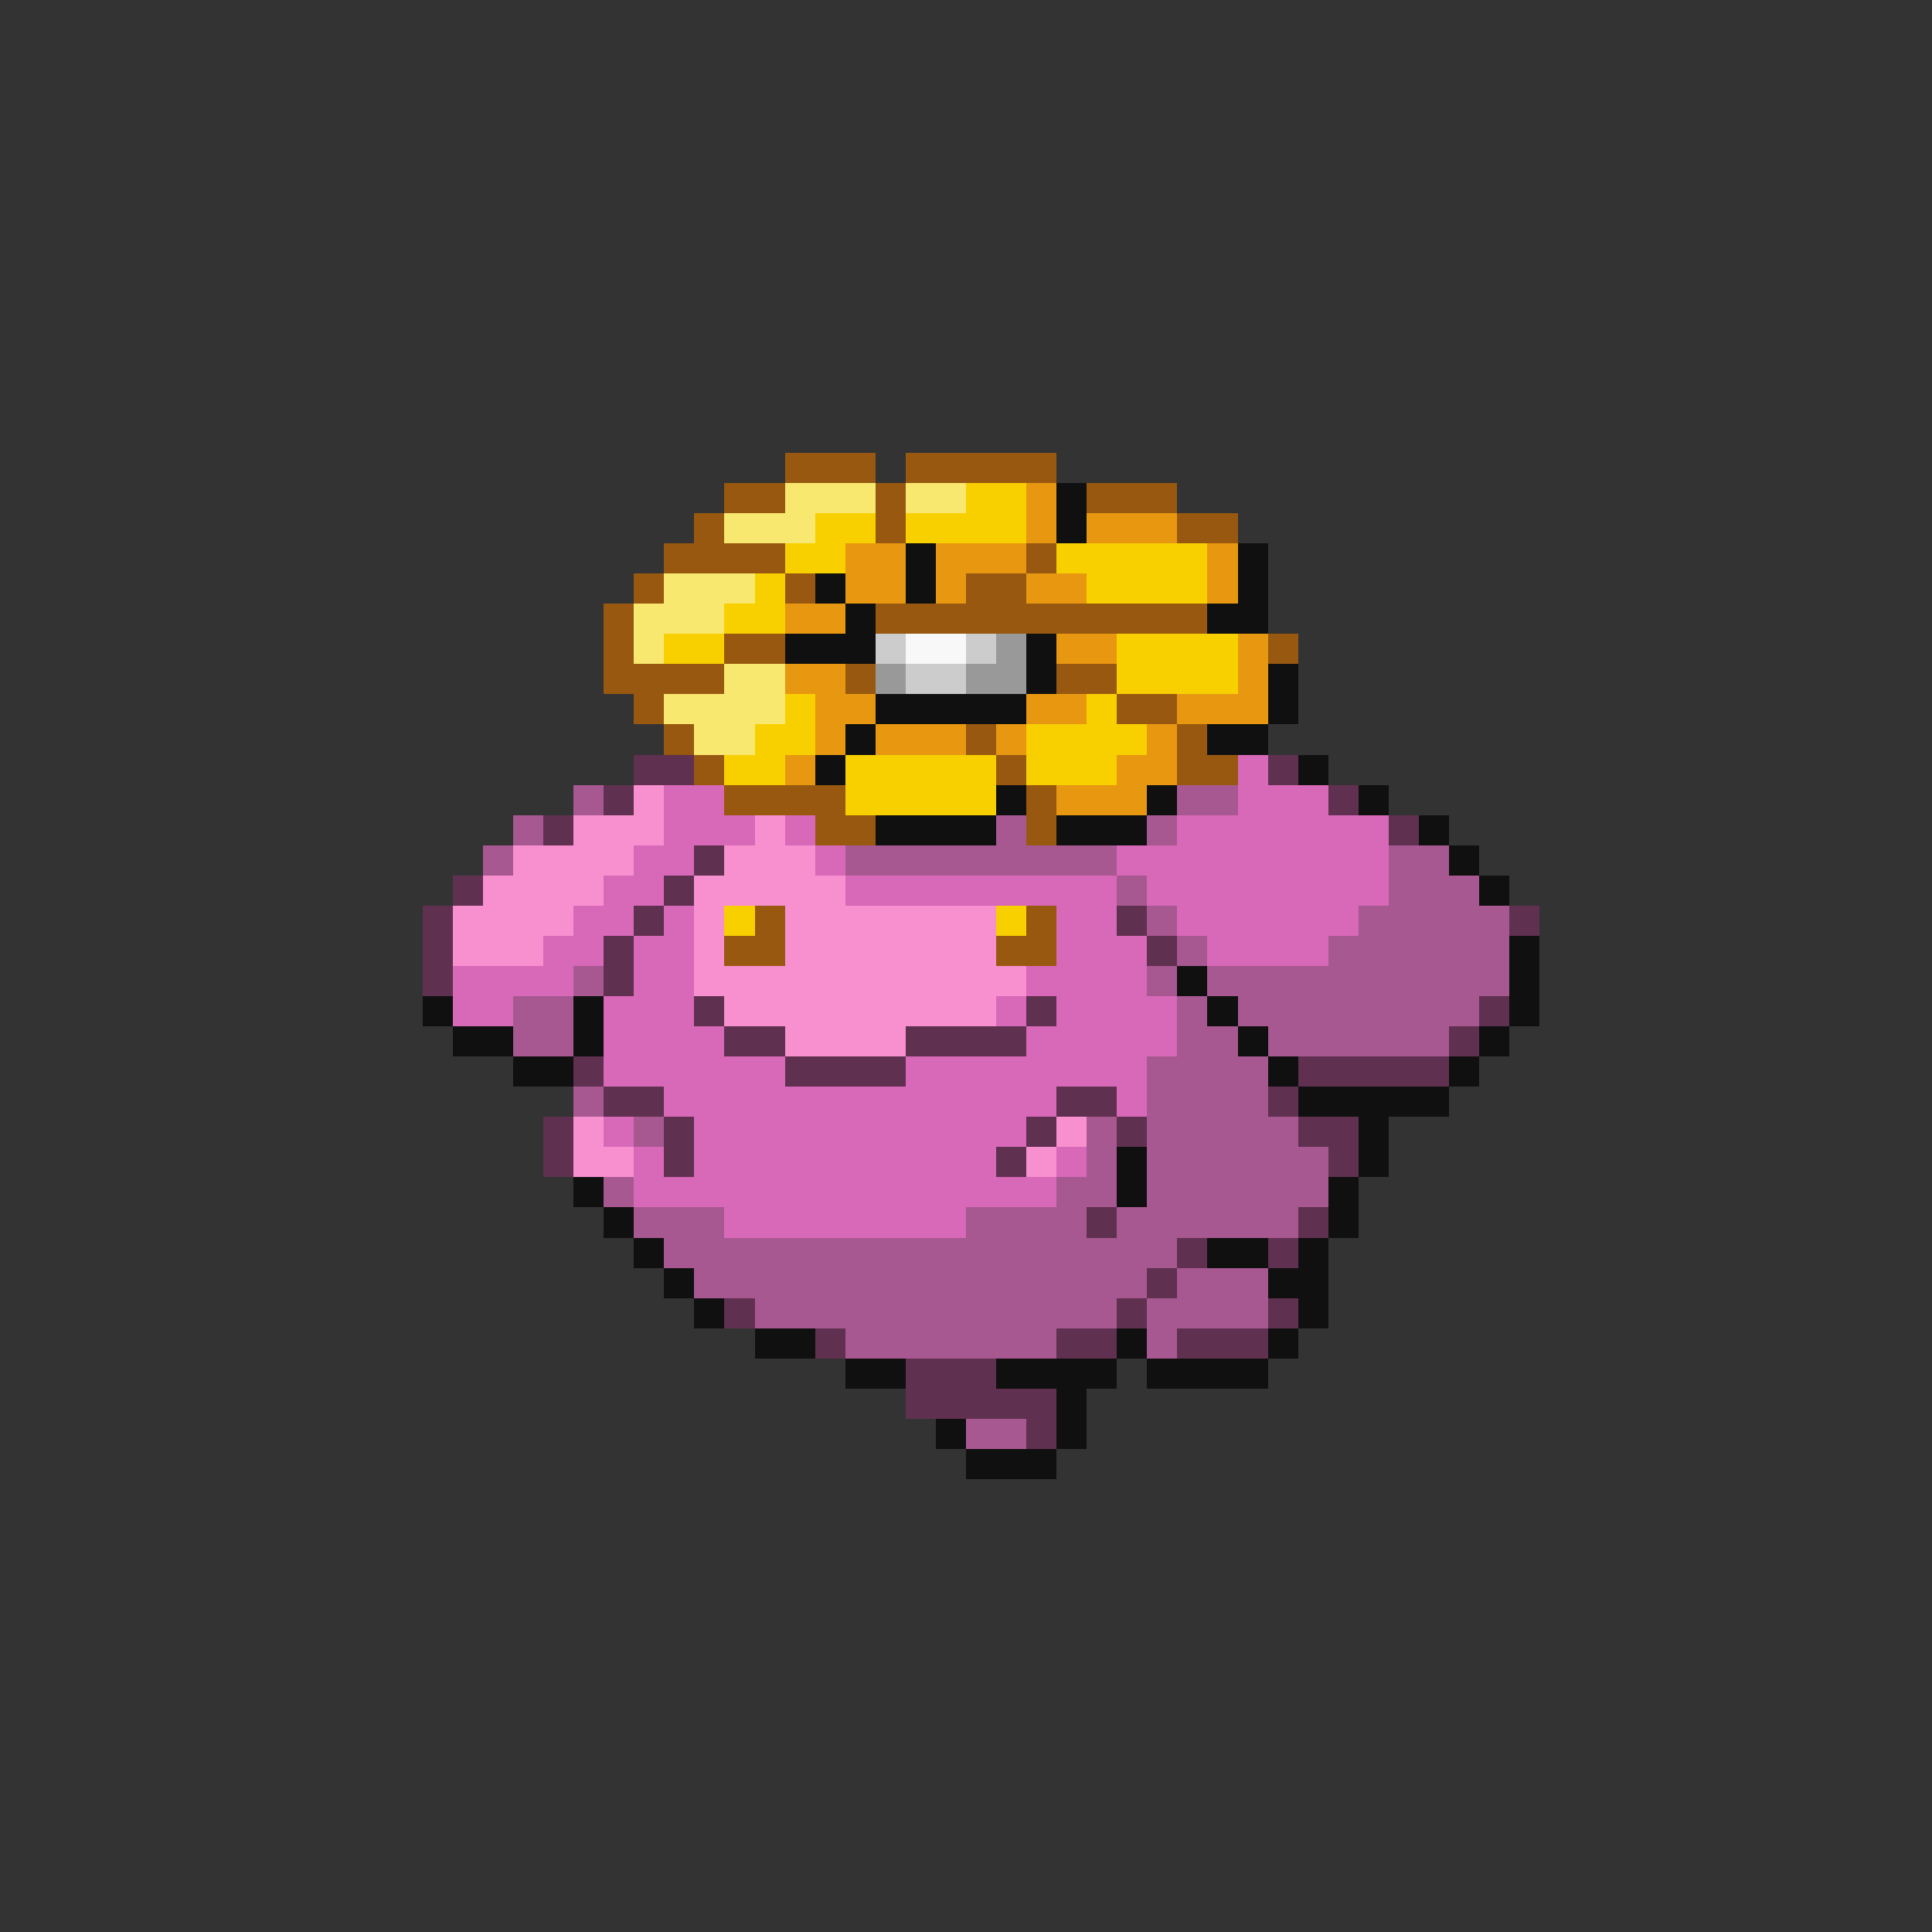 <svg xmlns="http://www.w3.org/2000/svg" viewBox="0 -0.5 64 64" shape-rendering="crispEdges">
<rect x="0" y="-0.5" width="64" height="64" fill="#333333" stroke="none"/>
<path stroke="#985810" d="M26 15h3M30 15h5M24 16h2M29 16h1M36 16h3M23 17h1M29 17h1M39 17h2M22 18h4M34 18h1M21 19h1M26 19h1M32 19h2M20 20h1M29 20h11M20 21h1M24 21h2M42 21h1M20 22h4M28 22h1M35 22h2M21 23h1M37 23h2M22 24h1M32 24h1M39 24h1M23 25h1M33 25h1M39 25h2M24 26h4M34 26h1M27 27h2M34 27h1M25 30h1M34 30h1M24 31h2M33 31h2" />
<path stroke="#f8e870" d="M26 16h3M30 16h2M24 17h3M22 19h3M21 20h3M21 21h1M24 22h2M22 23h4M23 24h2" />
<path stroke="#f8d000" d="M32 16h2M27 17h2M30 17h4M26 18h2M35 18h5M25 19h1M36 19h4M24 20h2M22 21h2M37 21h4M37 22h4M26 23h1M36 23h1M25 24h2M34 24h4M24 25h2M28 25h5M34 25h3M28 26h5M24 30h1M33 30h1" />
<path stroke="#e89810" d="M34 16h1M34 17h1M36 17h3M28 18h2M31 18h3M40 18h1M28 19h2M31 19h1M34 19h2M40 19h1M26 20h2M35 21h2M41 21h1M26 22h2M41 22h1M27 23h2M34 23h2M39 23h3M27 24h1M29 24h3M33 24h1M38 24h1M26 25h1M37 25h2M35 26h3" />
<path stroke="#101010" d="M35 16h1M35 17h1M30 18h1M41 18h1M27 19h1M30 19h1M41 19h1M28 20h1M40 20h2M26 21h3M34 21h1M34 22h1M42 22h1M29 23h5M42 23h1M28 24h1M40 24h2M27 25h1M43 25h1M33 26h1M38 26h1M45 26h1M29 27h4M35 27h3M47 27h1M48 28h1M49 29h1M50 31h1M39 32h1M50 32h1M14 33h1M19 33h1M40 33h1M50 33h1M15 34h2M19 34h1M41 34h1M49 34h1M17 35h2M42 35h1M48 35h1M43 36h5M45 37h1M37 38h1M45 38h1M19 39h1M37 39h1M44 39h1M20 40h1M44 40h1M21 41h1M40 41h2M43 41h1M22 42h1M42 42h2M23 43h1M43 43h1M25 44h2M37 44h1M42 44h1M28 45h2M33 45h4M38 45h4M35 46h1M31 47h1M35 47h1M32 48h3" />
<path stroke="#cccccc" d="M29 21h1M32 21h1M30 22h2" />
<path stroke="#f8f8f8" d="M30 21h2" />
<path stroke="#999999" d="M33 21h1M29 22h1M32 22h2" />
<path stroke="#603050" d="M21 25h2M42 25h1M20 26h1M44 26h1M18 27h1M46 27h1M23 28h1M15 29h1M22 29h1M14 30h1M21 30h1M37 30h1M50 30h1M14 31h1M20 31h1M38 31h1M14 32h1M20 32h1M23 33h1M34 33h1M49 33h1M24 34h2M30 34h4M48 34h1M19 35h1M26 35h4M43 35h5M20 36h2M35 36h2M42 36h1M18 37h1M22 37h1M34 37h1M37 37h1M43 37h2M18 38h1M22 38h1M33 38h1M44 38h1M36 40h1M43 40h1M39 41h1M42 41h1M38 42h1M24 43h1M37 43h1M42 43h1M27 44h1M35 44h2M39 44h3M30 45h3M30 46h5M34 47h1" />
<path stroke="#d868b8" d="M41 25h1M22 26h2M41 26h3M22 27h3M26 27h1M39 27h7M21 28h2M27 28h1M37 28h9M20 29h2M28 29h9M38 29h8M19 30h2M22 30h1M35 30h2M39 30h6M18 31h2M21 31h2M35 31h3M40 31h4M15 32h4M21 32h2M34 32h4M15 33h2M20 33h3M33 33h1M35 33h4M20 34h4M34 34h5M20 35h6M30 35h8M22 36h13M37 36h1M20 37h1M23 37h11M21 38h1M23 38h10M35 38h1M21 39h14M24 40h8" />
<path stroke="#a85890" d="M19 26h1M39 26h2M17 27h1M33 27h1M38 27h1M16 28h1M28 28h9M46 28h2M37 29h1M46 29h3M38 30h1M45 30h5M39 31h1M44 31h6M19 32h1M38 32h1M40 32h10M17 33h2M39 33h1M41 33h8M17 34h2M39 34h2M42 34h6M38 35h4M19 36h1M38 36h4M21 37h1M36 37h1M38 37h5M36 38h1M38 38h6M20 39h1M35 39h2M38 39h6M21 40h3M32 40h4M37 40h6M22 41h17M23 42h15M39 42h3M25 43h12M38 43h4M28 44h7M38 44h1M32 47h2" />
<path stroke="#f890d0" d="M21 26h1M19 27h3M25 27h1M17 28h4M24 28h3M16 29h4M23 29h5M15 30h4M23 30h1M26 30h7M15 31h3M23 31h1M26 31h7M23 32h11M24 33h9M26 34h4M19 37h1M35 37h1M19 38h2M34 38h1" />
</svg>